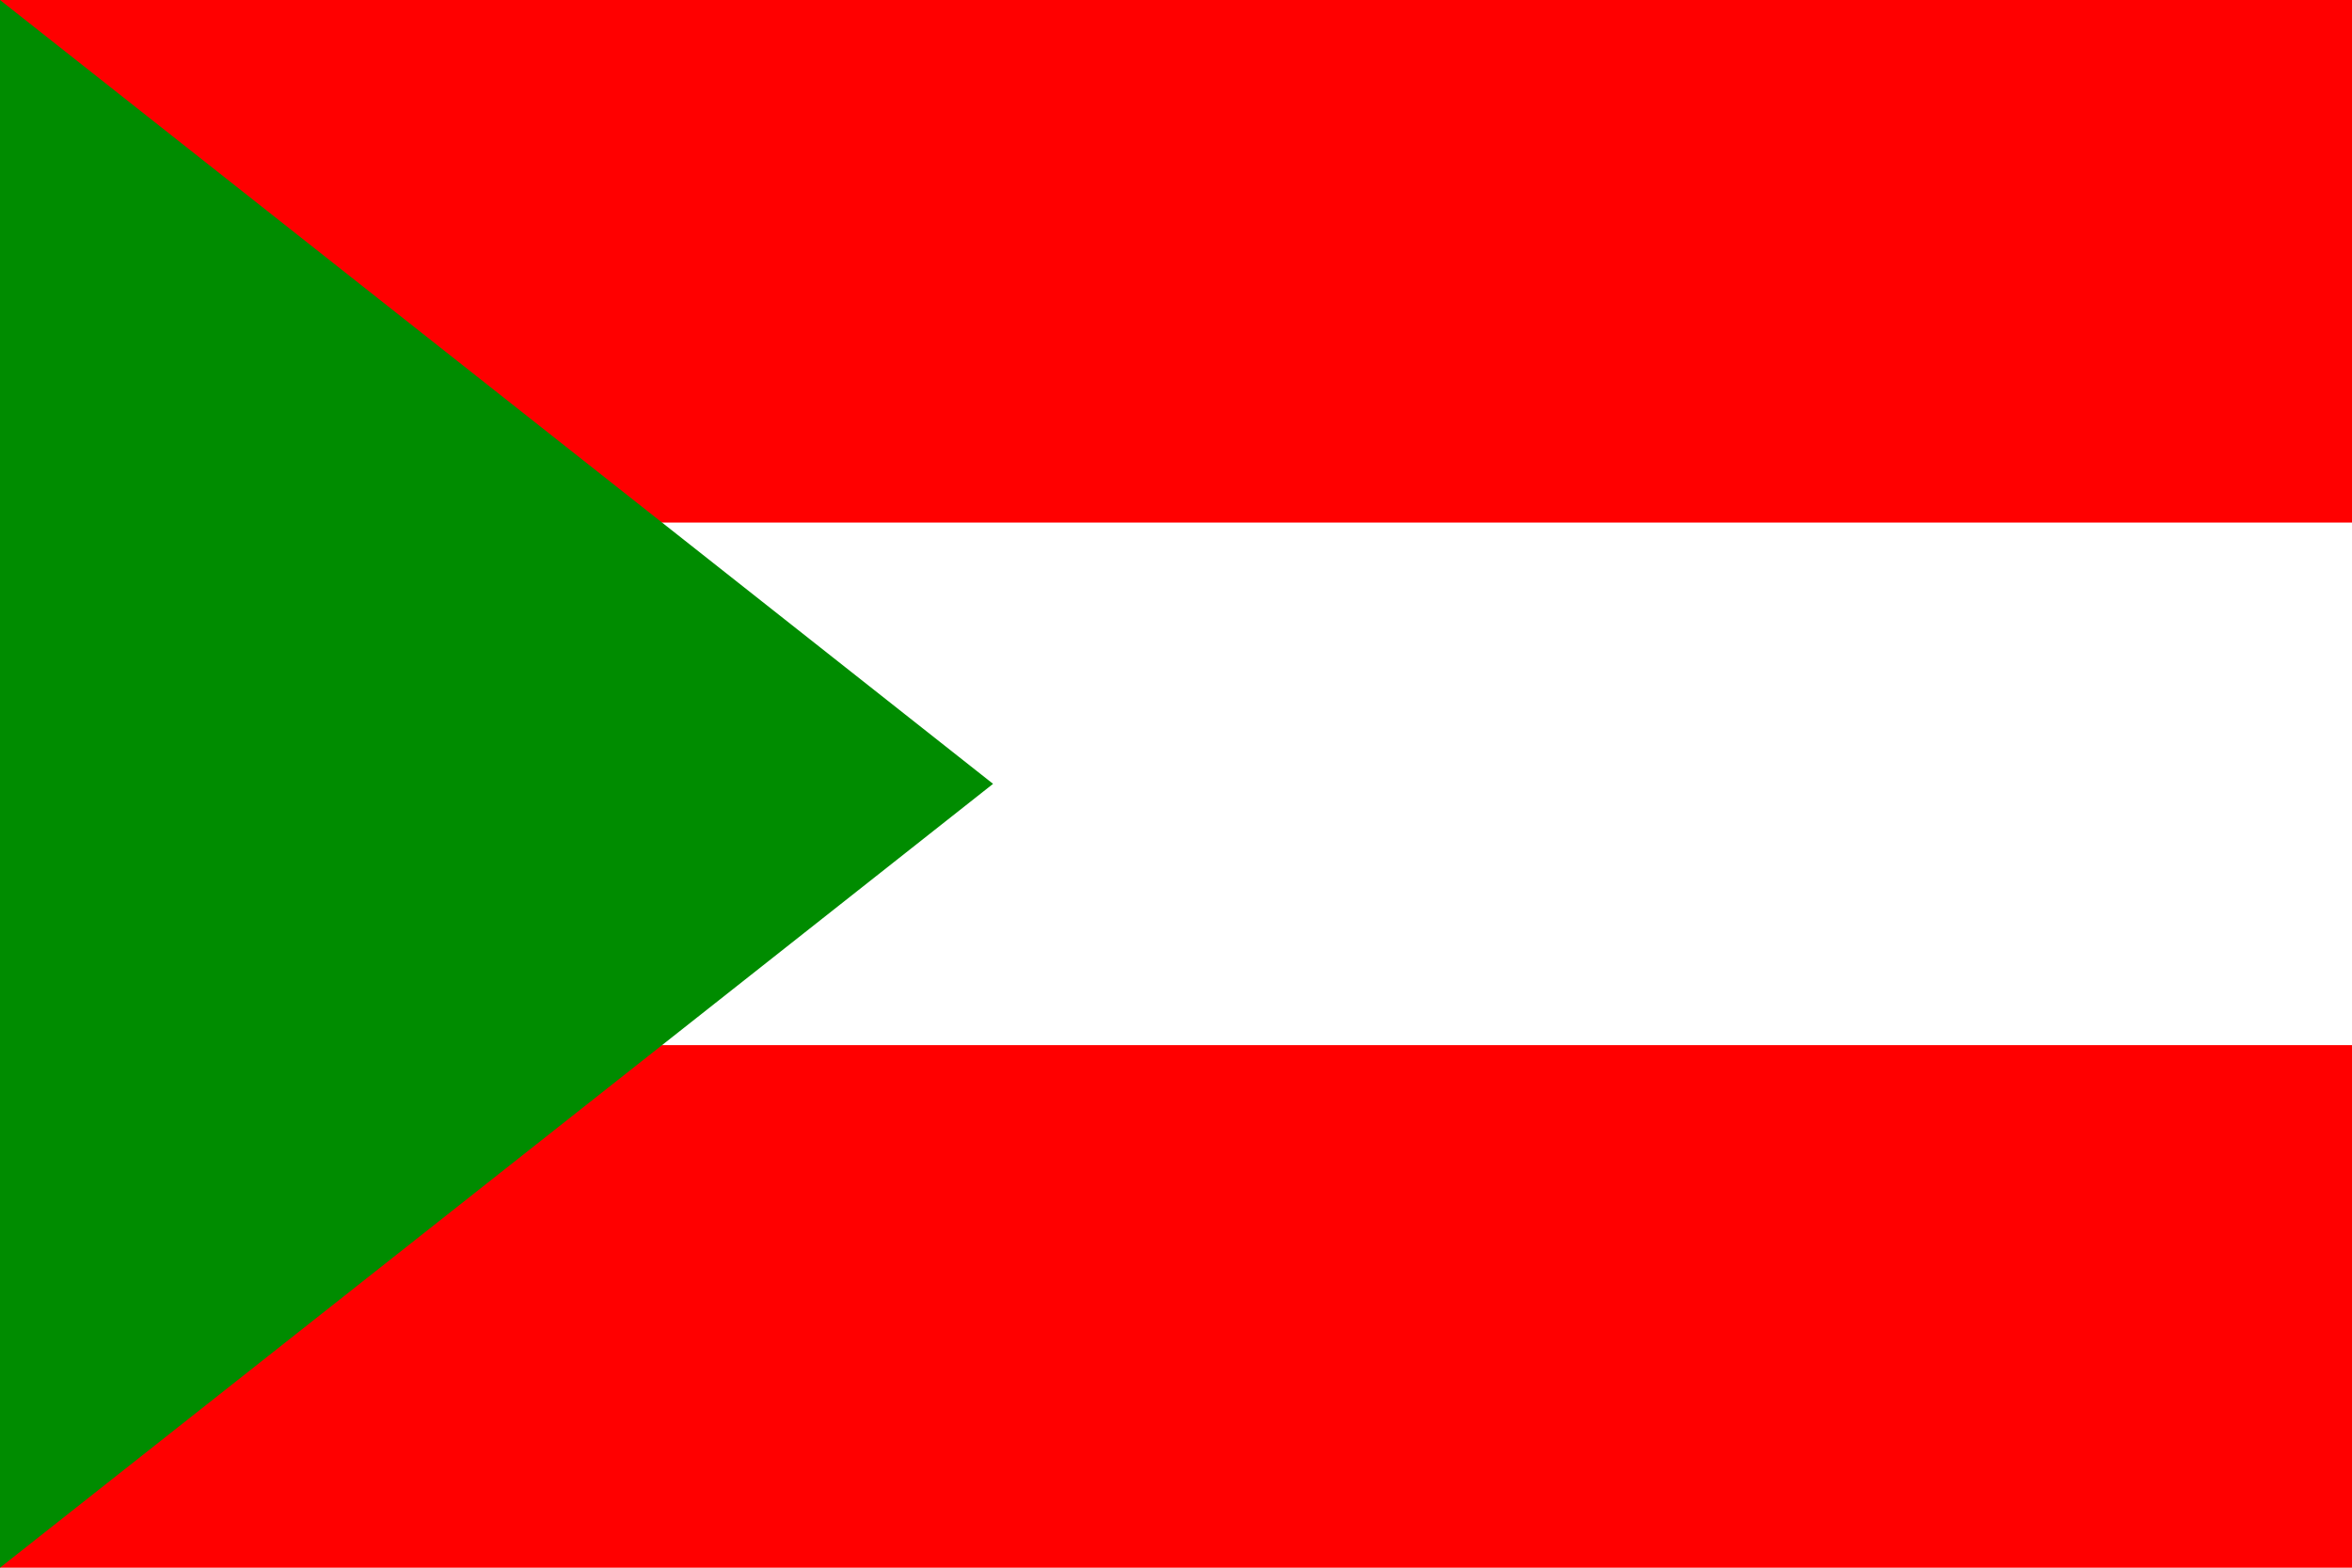 <svg fill="#f00" height="400" viewBox="0 0 45 30" width="600" xmlns="http://www.w3.org/2000/svg"><path d="m0 0h45v30h-45z"/><path d="m0 10h45v10h-45z" fill="#fff"/><path d="m0 0 19 15-19 15z" fill="#008c00"/></svg>